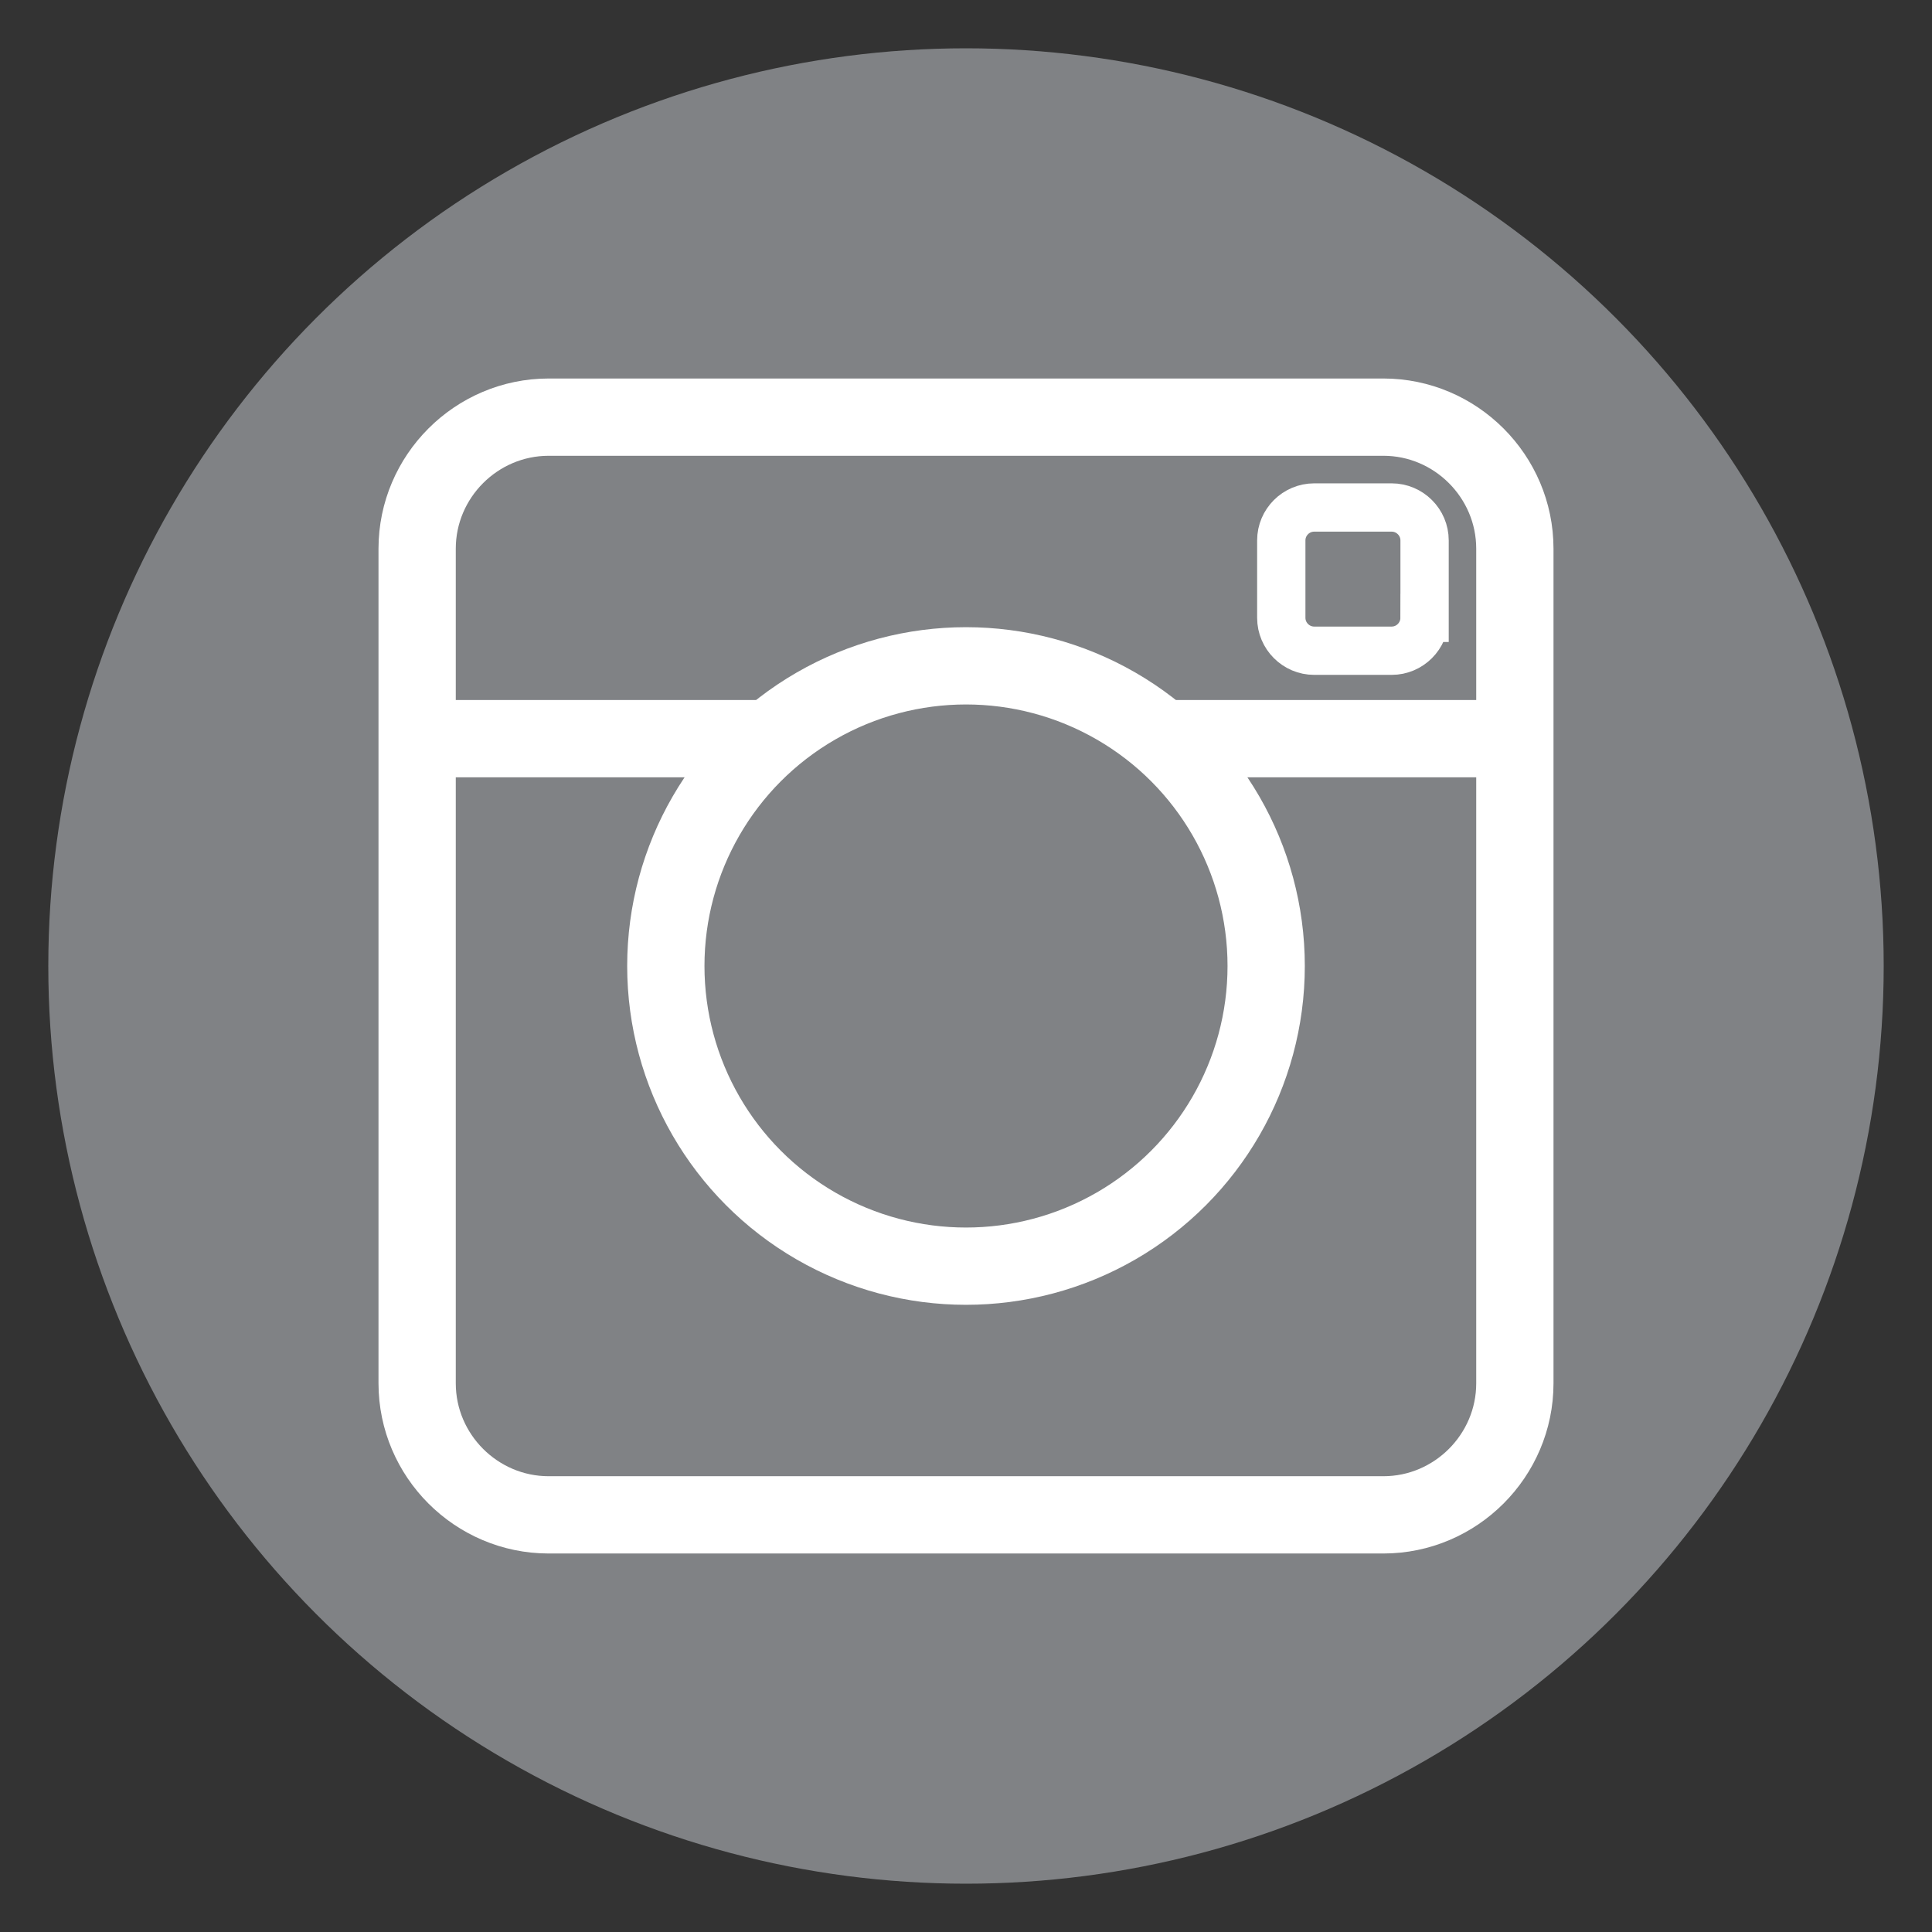 <?xml version="1.0" encoding="utf-8"?>
<!-- Generator: Adobe Illustrator 16.0.3, SVG Export Plug-In . SVG Version: 6.00 Build 0)  -->
<!DOCTYPE svg PUBLIC "-//W3C//DTD SVG 1.1//EN" "http://www.w3.org/Graphics/SVG/1.1/DTD/svg11.dtd">
<svg version="1.1" id="Layer_1" xmlns="http://www.w3.org/2000/svg" xmlns:xlink="http://www.w3.org/1999/xlink" x="0px" y="0px"
	 width="100px" height="100px" viewBox="0 0 100 100" enable-background="new 0 0 100 100" xml:space="preserve">
<rect x="0" y="0" width="100" height="100" fill="#333333" stroke="none"/>
<circle fill="#808285" cx="50" cy="50" r="47.5"/>
<g>
	<g>
		<path fill="#808285" d="M78.409,71.599c0,3.745-3.064,6.81-6.809,6.81H28.402c-3.746,0-6.811-3.064-6.811-6.81V28.402
			c0-3.746,3.064-6.811,6.811-6.811H71.6c3.744,0,6.809,3.064,6.809,6.811V71.599z"/>
		<path fill="none" stroke="#FFFFFF" stroke-width="4" stroke-miterlimit="10" d="M78.409,71.599c0,3.745-3.064,6.81-6.809,6.81
			H28.402c-3.746,0-6.811-3.064-6.811-6.81V28.402c0-3.746,3.064-6.811,6.811-6.811H71.6c3.744,0,6.809,3.064,6.809,6.811V71.599z"
			/>
	</g>
	<g>
		<path fill="#808285" d="M73.734,31.979c0,0.937-0.766,1.702-1.701,1.702h-4.011c-0.938,0-1.703-0.767-1.703-1.702V27.97
			c0-0.937,0.766-1.702,1.703-1.702h4.011c0.936,0,1.703,0.766,1.703,1.702v4.009H73.734z"/>
		<path fill="none" stroke="#FFFFFF" stroke-width="2.5" stroke-miterlimit="10" d="M73.734,31.979c0,0.937-0.766,1.702-1.701,1.702
			h-4.011c-0.938,0-1.703-0.767-1.703-1.702V27.97c0-0.937,0.766-1.702,1.703-1.702h4.011c0.936,0,1.703,0.766,1.703,1.702v4.009
			H73.734z"/>
	</g>
	<line fill="none" stroke="#FFFFFF" stroke-width="4" stroke-miterlimit="10" x1="21.591" y1="38.233" x2="78.409" y2="38.233"/>
	<circle fill="#808285" stroke="#FFFFFF" stroke-width="4" stroke-miterlimit="10" cx="50" cy="50" r="15.537"/>
</g>
</svg>
